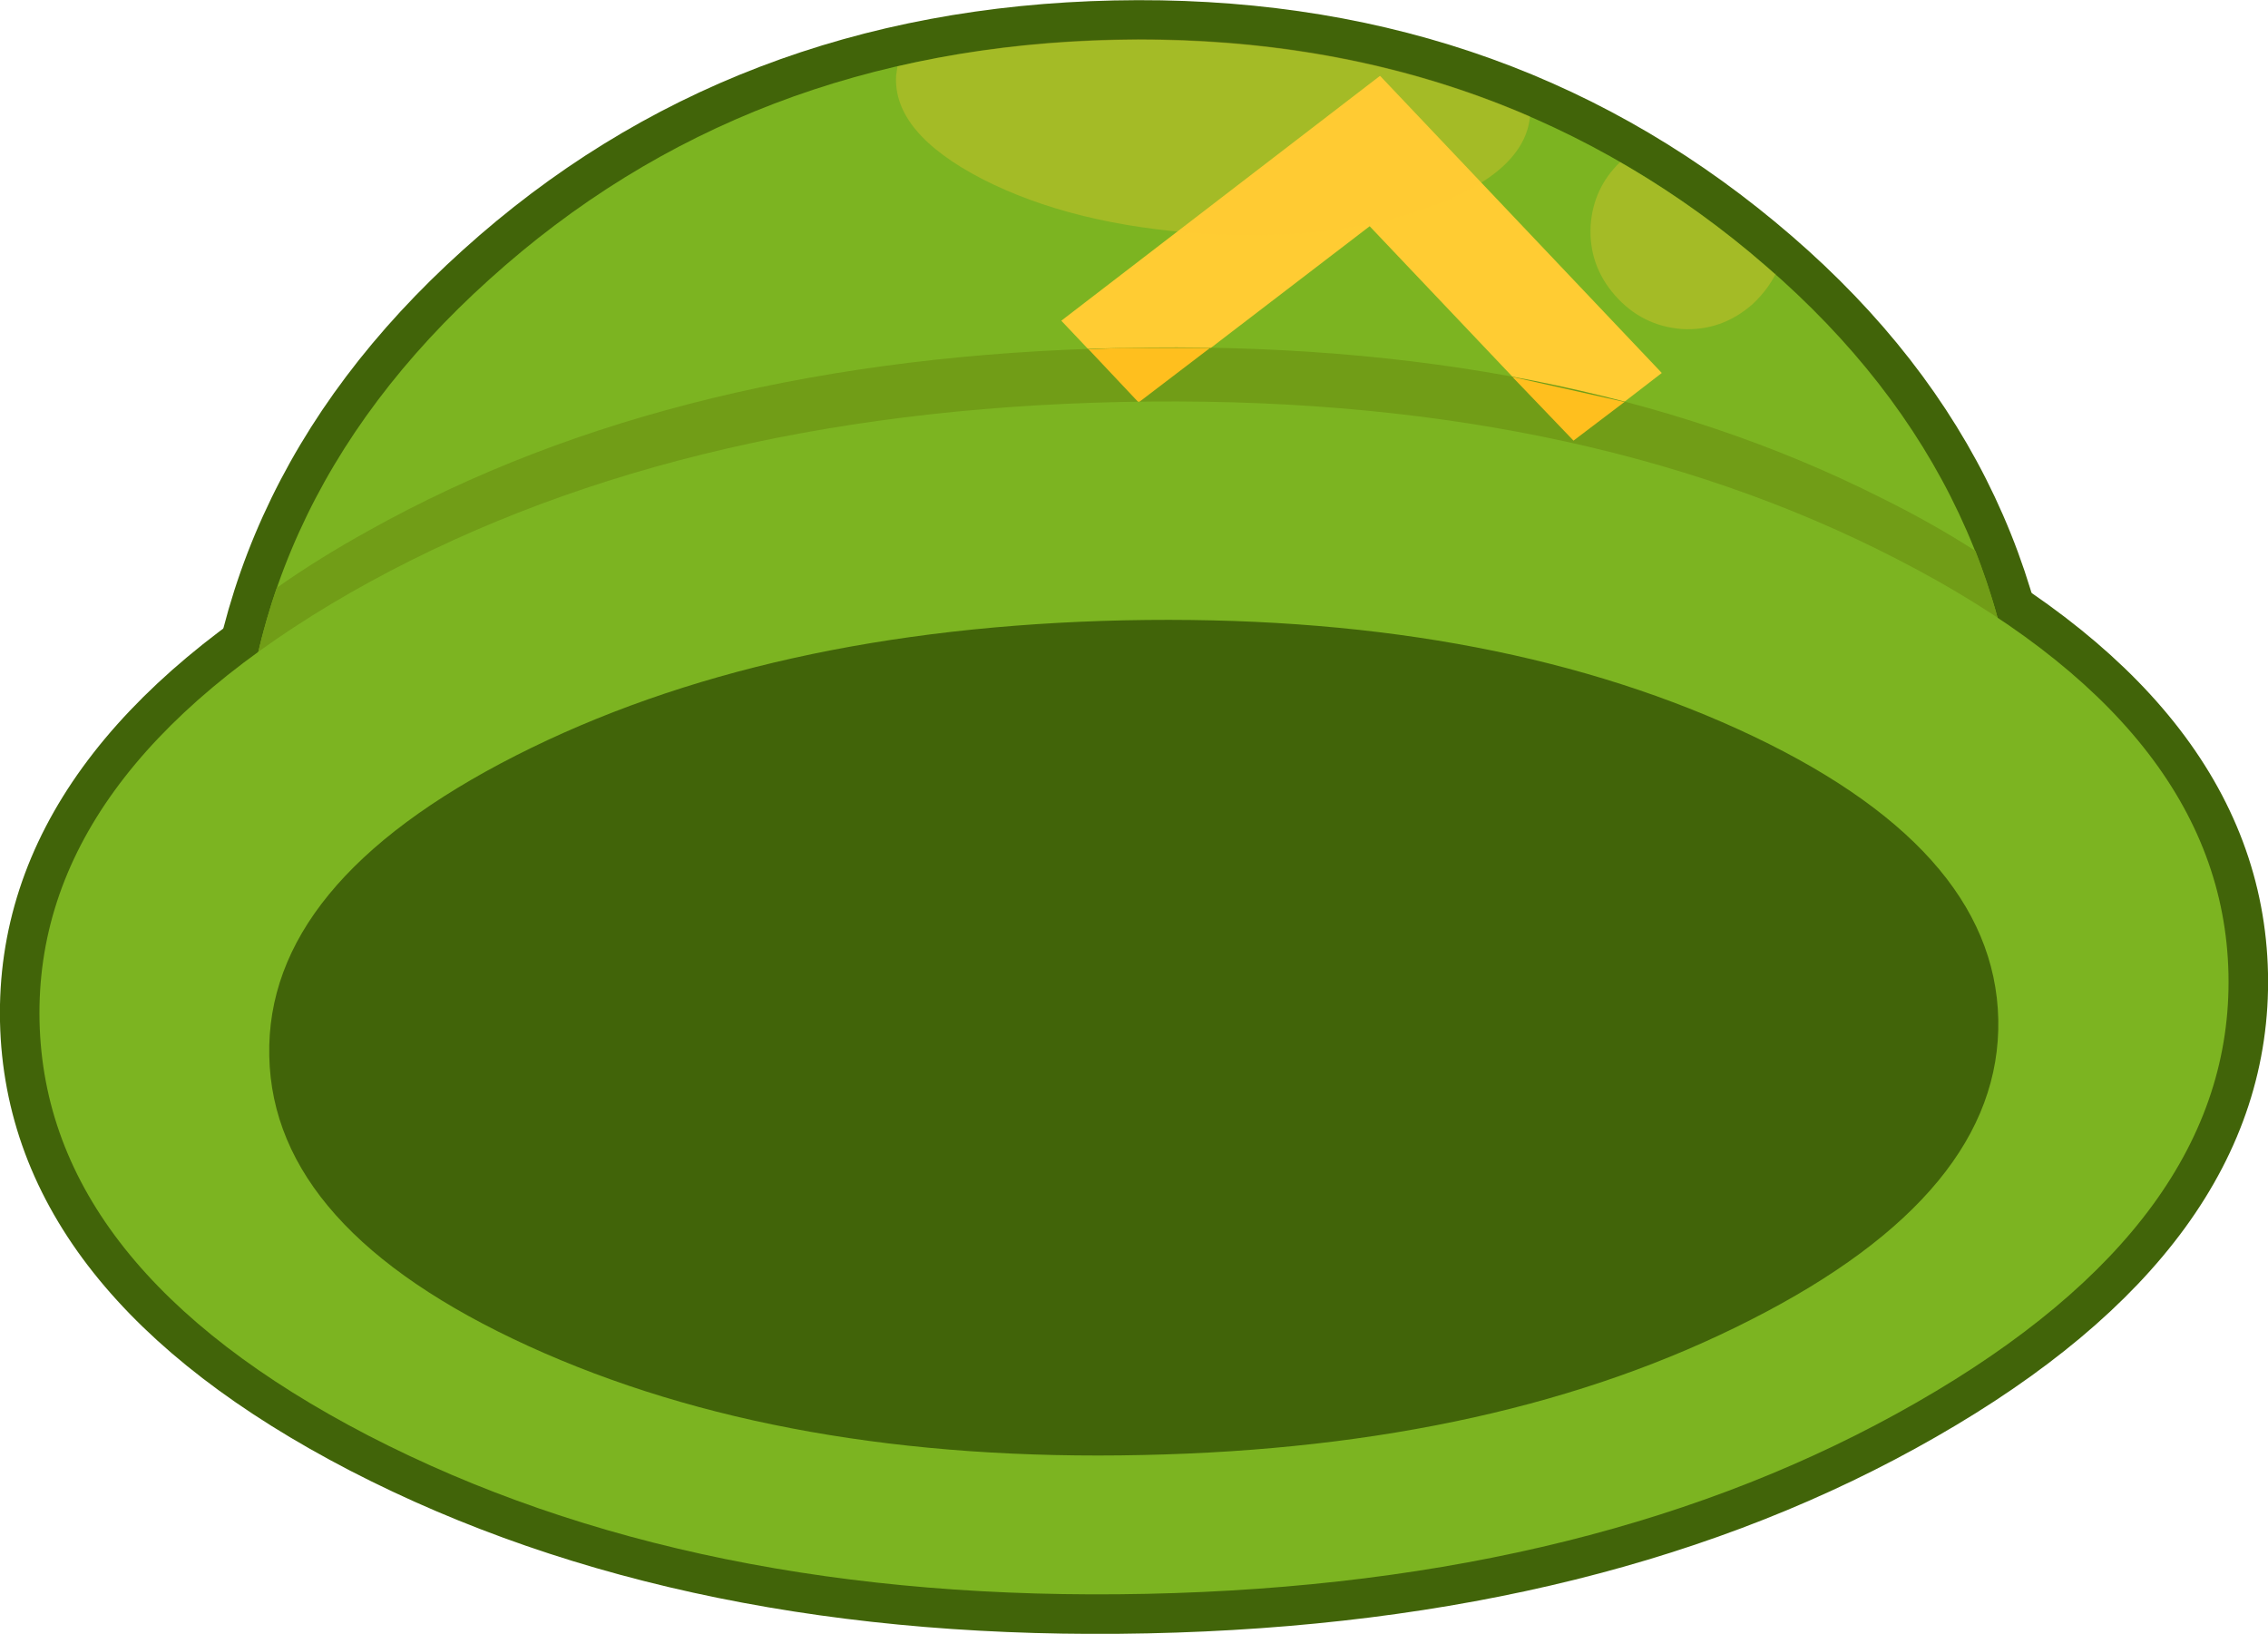 <?xml version="1.0" encoding="UTF-8" standalone="no"?>
<svg xmlns:xlink="http://www.w3.org/1999/xlink" height="185.95px" width="258.15px" xmlns="http://www.w3.org/2000/svg">
  <g transform="matrix(1.0, 0.0, 0.0, 1.0, 128.6, 92.7)">
    <path d="M-72.9 -60.9 Q-43.75 -87.25 -1.7 -88.15 40.3 -89.05 70.55 -64.0 100.8 -39.0 101.6 -2.65 101.75 4.75 100.65 11.8 59.15 31.55 3.1 32.75 -56.15 34.0 -100.1 13.9 -101.1 7.95 -101.25 1.7 -102.05 -34.65 -72.9 -60.9" fill="#40444f" fill-rule="evenodd" stroke="none"/>
    <path d="M-72.9 -60.9 Q-43.75 -87.25 -1.7 -88.15 40.3 -89.05 70.55 -64.0 100.8 -39.0 101.6 -2.65 101.75 4.75 100.65 11.8 59.15 31.55 3.1 32.75 -56.15 34.0 -100.1 13.9 -101.1 7.95 -101.25 1.7 -102.05 -34.65 -72.9 -60.9 Z" fill="none" stroke="#416409" stroke-linecap="round" stroke-linejoin="round" stroke-width="9.0"/>
    <path d="M87.45 -29.0 Q124.45 -9.95 125.05 18.15 125.65 46.25 89.5 66.95 53.5 87.6 1.95 88.7 -49.65 89.8 -86.65 70.7 -123.5 51.6 -124.1 23.5 -124.7 -4.6 -88.7 -25.25 -52.55 -45.85 -0.95 -46.95 50.6 -48.05 87.45 -29.0" fill="#191c1e" fill-rule="evenodd" stroke="none"/>
    <path d="M87.45 -29.0 Q124.45 -9.95 125.05 18.15 125.65 46.25 89.5 66.95 53.5 87.6 1.95 88.7 -49.65 89.8 -86.65 70.7 -123.5 51.6 -124.1 23.5 -124.7 -4.6 -88.7 -25.25 -52.55 -45.85 -0.95 -46.95 50.6 -48.05 87.45 -29.0 Z" fill="none" stroke="#416409" stroke-linecap="round" stroke-linejoin="round" stroke-width="9.0"/>
    <path d="M-72.9 -60.9 Q-43.75 -87.25 -1.7 -88.15 40.3 -89.05 70.55 -64.0 100.8 -39.0 101.6 -2.65 101.75 4.75 100.65 11.8 59.15 31.55 3.1 32.75 -56.15 34.0 -100.1 13.9 -101.1 7.95 -101.25 1.7 -102.05 -34.65 -72.9 -60.9" fill="#7cb421" fill-rule="evenodd" stroke="none"/>
    <path d="M60.55 -50.25 L50.5 -42.5 27.3 -66.95 1.05 -46.85 -7.8 -56.2 28.45 -84.05 28.5 -84.05 60.55 -50.25" fill="#ffcc33" fill-rule="evenodd" stroke="none"/>
    <path d="M96.25 -30.0 Q101.25 -17.25 101.6 -2.7 101.75 4.75 100.65 11.8 59.2 31.55 3.1 32.75 -56.15 34.0 -100.1 13.85 -101.1 7.9 -101.2 1.65 -101.55 -12.9 -97.1 -25.8 -92.35 -29.15 -86.65 -32.3 -51.35 -52.05 -0.9 -53.1 49.55 -54.2 85.6 -36.0 91.35 -33.15 96.25 -30.0" fill="#719d17" fill-rule="evenodd" stroke="none"/>
    <path d="M56.3 -46.95 L50.5 -42.55 43.55 -49.8 56.3 -46.95 M10.05 -53.8 L1.0 -46.9 -4.7 -52.95 -0.9 -53.1 9.2 -53.1 10.05 -53.8" fill="#ffbf1e" fill-rule="evenodd" stroke="none"/>
    <path d="M87.45 -29.0 Q124.45 -9.95 125.05 18.15 125.65 46.25 89.5 66.95 53.5 87.6 1.95 88.7 -49.65 89.8 -86.65 70.7 -123.5 51.6 -124.1 23.5 -124.7 -4.6 -88.7 -25.25 -52.55 -45.85 -0.95 -46.95 50.6 -48.05 87.45 -29.0" fill="#7cb421" fill-rule="evenodd" stroke="none"/>
    <path d="M69.25 -9.7 Q98.4 3.6 98.85 23.3 99.25 43.0 70.7 57.5 42.2 72.05 1.45 72.9 -39.3 73.8 -68.45 60.5 -97.55 47.2 -97.95 27.5 -98.4 7.8 -69.9 -6.7 -41.35 -21.2 -0.6 -22.1 40.15 -22.95 69.25 -9.7" fill="#416409" fill-rule="evenodd" stroke="none"/>
    <path d="M52.45 -67.05 Q52.75 -71.3 55.8 -74.25 63.5 -69.85 70.55 -64.0 L73.5 -61.45 73.9 -62.4 Q72.95 -60.0 70.85 -58.05 67.35 -55.0 62.85 -55.25 58.3 -55.6 55.25 -59.05 52.2 -62.5 52.45 -67.05 M34.25 -69.15 Q23.45 -65.2 8.45 -66.1 -6.45 -67.05 -16.75 -72.3 -27.0 -77.6 -26.6 -84.1 L-26.45 -85.15 Q-14.7 -87.9 -1.7 -88.2 24.15 -88.75 45.55 -79.45 44.95 -73.15 34.25 -69.15" fill="#ffcc33" fill-opacity="0.302" fill-rule="evenodd" stroke="none"/>
  </g>
</svg>

